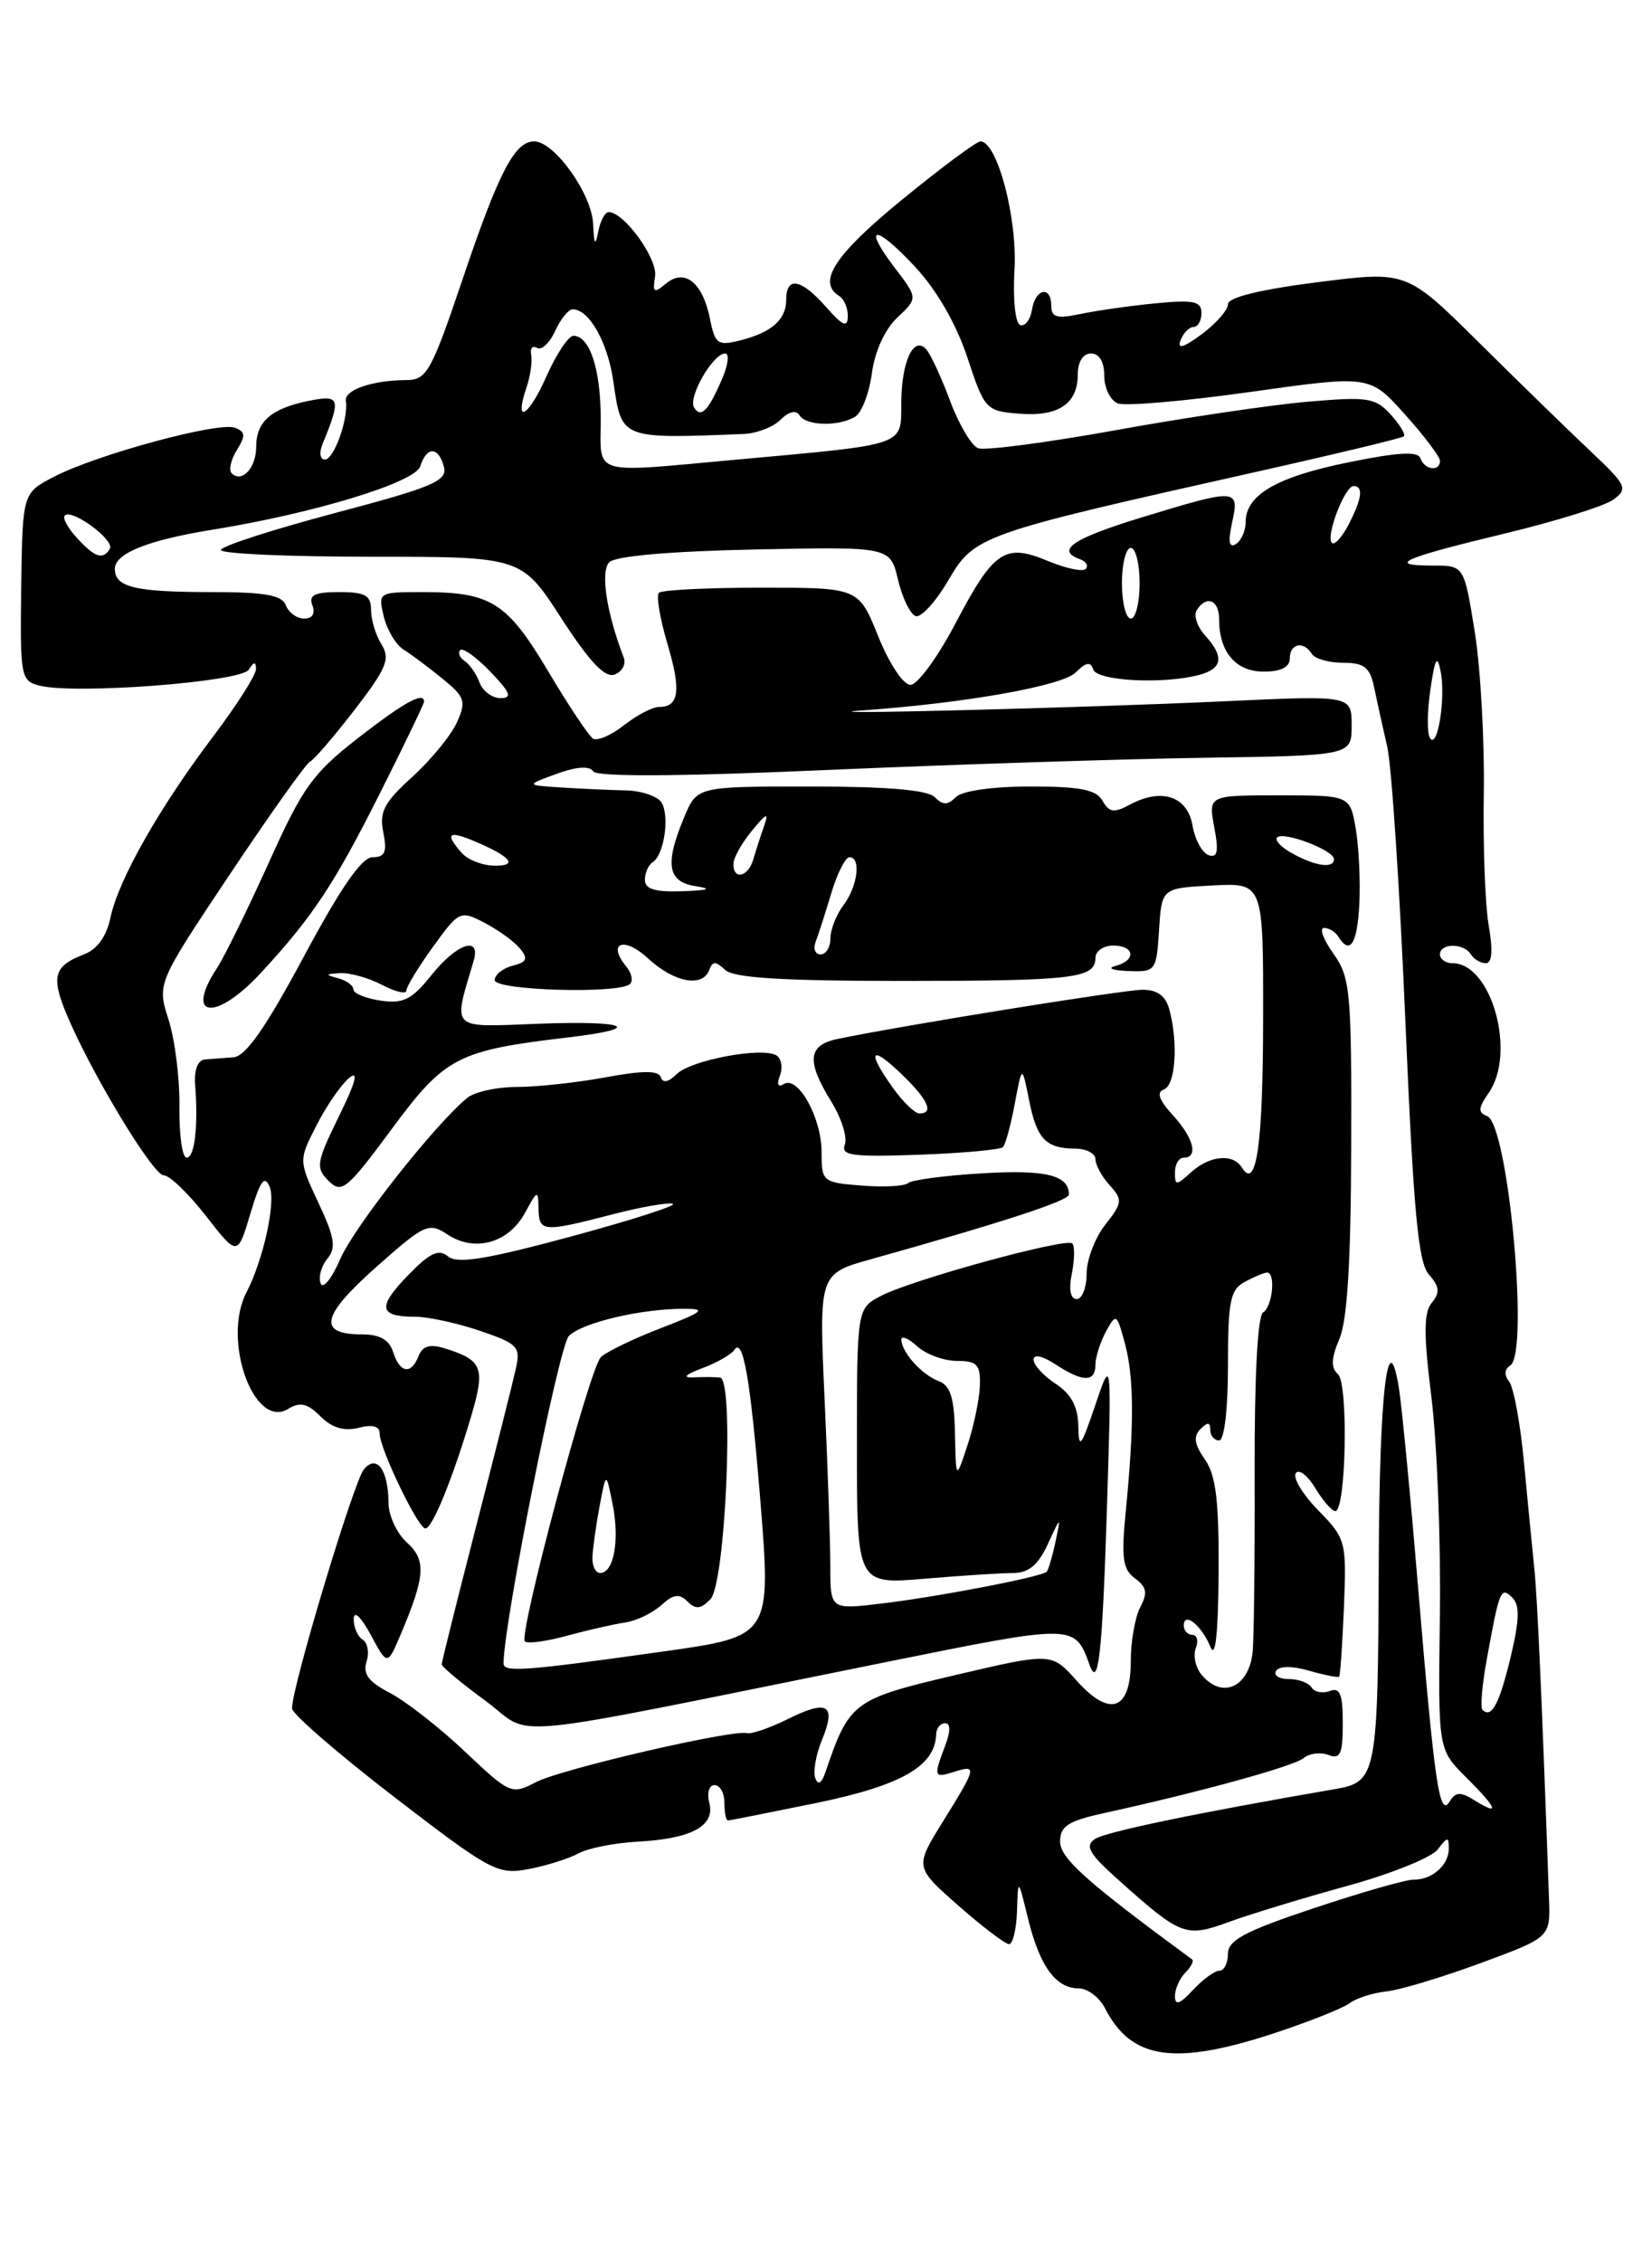 <?xml version="1.0" encoding="UTF-8" standalone="no"?>
<!DOCTYPE svg PUBLIC "-//W3C//DTD SVG 1.1//EN" "http://www.w3.org/Graphics/SVG/1.1/DTD/svg11.dtd" >
<svg xmlns="http://www.w3.org/2000/svg" xmlns:xlink="http://www.w3.org/1999/xlink" version="1.1" viewBox="0 0 187 256">
 <g >
 <path fill="currentColor"
d=" M 144.50 229.99 C 148.35 228.71 152.09 227.21 152.81 226.66 C 153.53 226.11 155.38 225.52 156.92 225.35 C 158.46 225.19 163.27 223.74 167.61 222.14 C 175.50 219.23 175.50 219.23 175.34 214.86 C 174.55 192.61 174.03 180.87 173.68 177.50 C 173.45 175.30 172.93 169.90 172.51 165.50 C 172.10 161.10 171.34 156.98 170.83 156.34 C 170.25 155.61 170.29 154.94 170.95 154.53 C 173.13 153.19 170.72 127.22 168.34 126.30 C 167.28 125.89 167.32 125.38 168.51 123.68 C 171.67 119.17 168.84 109.00 164.43 109.00 C 163.64 109.00 163.00 108.55 163.00 108.00 C 163.00 106.70 165.70 106.70 166.50 108.00 C 166.84 108.55 167.60 109.00 168.19 109.00 C 168.89 109.00 169.01 107.56 168.52 104.75 C 168.11 102.41 167.86 95.64 167.96 89.71 C 168.05 83.78 167.59 75.56 166.93 71.46 C 165.73 64.00 165.73 64.00 162.20 64.00 C 156.85 64.00 158.71 63.17 170.27 60.39 C 176.06 59.00 181.62 57.27 182.62 56.54 C 184.32 55.30 184.14 54.92 179.97 50.99 C 177.51 48.67 171.84 43.15 167.36 38.71 C 159.22 30.65 159.22 30.65 149.11 31.94 C 142.63 32.76 139.00 33.66 139.00 34.42 C 139.00 35.08 137.66 36.61 136.03 37.82 C 133.96 39.35 133.23 39.56 133.63 38.51 C 133.95 37.68 134.62 37.00 135.11 37.00 C 135.60 37.00 136.00 36.28 136.00 35.41 C 136.00 34.09 135.10 33.90 130.75 34.33 C 127.86 34.61 124.04 35.16 122.25 35.54 C 119.64 36.09 119.00 35.91 119.00 34.61 C 119.00 32.28 117.20 32.63 116.82 35.04 C 116.64 36.16 116.05 36.95 115.50 36.79 C 114.93 36.62 114.64 33.94 114.84 30.49 C 115.17 24.62 112.87 16.00 110.98 16.00 C 110.54 16.00 106.54 18.97 102.09 22.61 C 94.48 28.83 92.46 31.93 95.00 33.50 C 95.55 33.84 95.99 34.88 95.97 35.81 C 95.94 37.12 95.39 36.88 93.52 34.75 C 90.70 31.55 89.00 31.22 89.00 33.88 C 89.00 36.17 87.37 37.62 83.74 38.53 C 81.26 39.15 80.93 38.92 80.38 36.13 C 79.55 31.98 77.52 30.33 75.40 32.08 C 74.02 33.23 73.85 33.13 74.15 31.29 C 74.48 29.30 70.65 24.00 68.90 24.00 C 68.48 24.00 67.94 25.01 67.71 26.25 C 67.38 27.92 67.24 27.68 67.14 25.33 C 66.99 21.94 62.75 16.00 60.47 16.00 C 58.26 16.00 56.46 19.46 52.38 31.55 C 48.83 42.06 48.30 43.00 46.00 43.01 C 42.12 43.03 38.95 44.13 39.15 45.37 C 39.46 47.37 37.81 52.00 36.78 52.00 C 36.23 52.00 36.10 51.23 36.51 50.25 C 38.63 45.08 38.50 44.65 35.00 45.35 C 30.71 46.21 29.00 47.69 29.00 50.56 C 29.00 52.95 27.37 54.70 26.22 53.55 C 25.87 53.20 26.13 52.02 26.81 50.93 C 27.82 49.31 27.78 48.85 26.59 48.40 C 24.78 47.70 11.07 51.40 6.19 53.91 C 2.55 55.78 2.55 55.78 2.40 66.40 C 2.27 76.63 2.35 77.05 4.50 77.59 C 8.53 78.60 27.28 77.17 28.16 75.78 C 28.74 74.86 28.97 74.84 28.98 75.70 C 28.99 76.36 26.83 79.76 24.18 83.27 C 18.08 91.32 13.41 99.54 12.51 103.81 C 12.06 105.97 11.01 107.43 9.50 108.00 C 6.12 109.29 5.76 110.48 7.51 114.71 C 10.24 121.28 17.31 133.00 18.54 133.00 C 19.20 133.00 21.34 135.07 23.31 137.59 C 26.89 142.18 26.89 142.18 28.34 137.34 C 29.46 133.58 29.95 132.91 30.53 134.32 C 31.24 136.07 29.80 142.58 27.90 146.24 C 25.10 151.62 28.74 161.80 32.62 159.43 C 33.97 158.61 34.80 158.80 36.27 160.27 C 37.57 161.57 38.94 161.98 40.59 161.57 C 42.19 161.16 42.99 161.39 42.98 162.23 C 42.96 163.88 47.30 172.91 48.14 172.96 C 48.92 173.01 51.22 167.37 53.32 160.31 C 54.97 154.73 54.64 153.90 50.25 152.55 C 48.66 152.07 47.81 152.33 47.39 153.43 C 46.56 155.59 45.26 155.40 44.50 153.00 C 44.06 151.61 42.99 151.00 40.99 151.00 C 35.92 151.00 36.34 148.93 42.53 143.43 C 48.12 138.47 48.52 138.29 50.70 139.72 C 53.77 141.73 57.58 140.65 59.43 137.24 C 60.84 134.65 60.92 134.62 60.96 136.75 C 61.01 139.42 61.44 139.46 69.20 137.45 C 72.49 136.59 75.63 136.04 76.16 136.22 C 76.70 136.40 71.50 138.07 64.61 139.93 C 55.06 142.51 51.76 143.04 50.72 142.18 C 49.65 141.29 48.65 141.76 46.16 144.34 C 42.69 147.92 42.88 149.00 46.99 149.00 C 48.45 149.00 51.75 149.72 54.32 150.59 C 58.61 152.05 58.94 152.40 58.40 154.84 C 58.08 156.30 56.06 164.33 53.91 172.67 C 51.76 181.02 50.00 188.07 50.00 188.34 C 50.00 188.61 52.25 190.48 54.99 192.49 C 60.65 196.65 55.25 197.17 100.50 188.04 C 121.68 183.76 121.66 183.76 123.33 188.39 C 124.33 191.17 124.77 187.28 125.29 171.00 C 125.84 153.50 125.84 153.50 123.98 159.00 C 122.36 163.79 122.11 164.09 122.06 161.37 C 122.02 159.17 121.25 157.74 119.50 156.59 C 118.12 155.69 117.00 154.46 117.00 153.86 C 117.00 153.21 118.00 153.43 119.46 154.38 C 122.57 156.42 124.00 156.44 124.00 154.43 C 124.00 153.57 124.54 151.89 125.19 150.68 C 126.34 148.58 126.42 148.63 127.33 152.00 C 128.37 155.85 128.40 161.14 127.44 170.94 C 126.91 176.30 127.08 177.59 128.48 178.61 C 129.80 179.58 129.93 180.26 129.08 181.85 C 128.49 182.96 128.00 185.71 128.00 187.97 C 128.00 193.56 125.64 194.40 121.86 190.17 C 119.03 187.00 119.03 187.00 108.14 189.55 C 96.56 192.27 96.14 192.59 93.45 200.50 C 93.00 201.83 92.60 202.06 92.28 201.20 C 92.02 200.48 92.36 198.56 93.03 196.92 C 94.69 192.91 93.70 192.28 89.24 194.50 C 87.18 195.52 85.08 196.25 84.58 196.12 C 82.89 195.69 63.57 200.17 60.68 201.66 C 57.90 203.11 57.73 203.03 52.61 198.19 C 49.74 195.47 45.92 192.50 44.14 191.57 C 41.72 190.32 41.05 189.42 41.49 188.03 C 41.82 187.01 41.61 185.88 41.04 185.53 C 40.47 185.17 40.02 184.12 40.04 183.19 C 40.07 182.20 40.86 182.95 41.97 185.00 C 43.85 188.50 43.85 188.50 45.36 184.94 C 48.15 178.35 48.27 176.55 46.06 174.55 C 44.93 173.53 43.99 171.52 43.98 170.10 C 43.96 166.32 42.64 164.52 41.19 166.27 C 40.03 167.67 32.95 191.22 33.06 193.33 C 33.09 193.97 38.30 198.48 44.63 203.35 C 55.53 211.73 56.33 212.16 59.80 211.51 C 61.82 211.13 64.37 210.33 65.48 209.73 C 66.59 209.13 69.60 208.54 72.17 208.40 C 78.27 208.08 80.98 206.62 80.29 204.01 C 80.00 202.88 80.26 202.00 80.88 202.00 C 81.50 202.00 82.00 202.90 82.00 204.00 C 82.00 205.10 82.18 206.00 82.39 206.00 C 82.60 206.00 87.14 205.10 92.48 204.01 C 102.06 202.03 105.87 199.84 105.97 196.25 C 105.99 195.56 106.44 195.00 106.98 195.00 C 107.61 195.00 107.61 195.90 106.98 197.57 C 105.65 201.06 105.71 201.23 108.00 200.50 C 110.63 199.67 110.56 199.96 106.77 206.07 C 103.53 211.28 103.53 211.28 108.49 215.64 C 111.21 218.04 113.80 220.00 114.22 220.00 C 114.65 220.00 115.05 218.31 115.12 216.25 C 115.24 212.50 115.24 212.50 116.37 217.11 C 117.69 222.49 119.51 225.00 122.09 225.00 C 123.10 225.00 124.45 226.01 125.08 227.25 C 128.08 233.11 133.00 233.80 144.50 229.99 Z  M 133.00 225.89 C 133.00 225.07 133.53 223.87 134.18 223.22 C 134.83 222.57 135.17 221.89 134.93 221.72 C 122.96 212.92 120.00 210.28 120.00 208.39 C 120.00 206.67 120.90 206.07 124.75 205.22 C 135.84 202.79 146.45 199.87 147.55 198.95 C 148.21 198.41 149.48 198.25 150.37 198.59 C 151.72 199.11 152.00 198.48 152.00 195.00 C 152.00 191.71 151.68 190.91 150.53 191.35 C 149.72 191.66 148.80 191.48 148.47 190.96 C 148.15 190.43 146.98 190.00 145.88 190.00 C 144.78 190.00 144.14 189.58 144.45 189.07 C 144.80 188.51 146.27 188.50 148.20 189.06 C 149.94 189.56 151.47 189.86 151.59 189.73 C 151.71 189.60 151.95 186.06 152.13 181.85 C 152.43 174.43 152.35 174.12 149.26 170.95 C 147.50 169.16 146.34 167.26 146.67 166.72 C 147.00 166.18 147.99 166.93 148.87 168.37 C 149.75 169.82 150.77 171.00 151.15 171.00 C 152.37 171.00 152.65 156.57 151.45 155.50 C 150.64 154.77 150.68 153.70 151.62 151.50 C 152.51 149.42 152.92 142.70 152.95 129.65 C 153.00 112.16 152.85 110.60 150.93 107.90 C 149.79 106.31 149.32 105.00 149.87 105.00 C 150.43 105.00 151.16 105.45 151.50 106.00 C 152.81 108.11 153.64 106.82 153.87 102.31 C 154.00 99.73 153.82 95.91 153.47 93.81 C 152.82 90.00 152.82 90.00 144.80 90.00 C 136.78 90.00 136.78 90.00 137.45 93.61 C 137.97 96.35 137.82 97.11 136.82 96.77 C 136.09 96.53 135.27 95.02 134.99 93.42 C 134.42 90.10 131.50 89.12 127.90 91.05 C 126.10 92.02 125.55 91.94 124.80 90.61 C 124.10 89.36 122.28 89.00 116.65 89.00 C 112.34 89.00 108.91 89.49 108.20 90.20 C 107.27 91.13 106.73 91.13 105.80 90.20 C 104.99 89.39 100.41 89.00 91.75 89.00 C 78.90 89.00 78.90 89.00 77.45 92.47 C 75.22 97.79 75.56 99.80 78.75 100.28 C 80.68 100.58 80.23 100.74 77.25 100.85 C 74.15 100.96 73.00 100.61 73.00 99.56 C 73.00 98.77 73.40 97.87 73.88 97.57 C 75.17 96.77 75.83 92.34 74.88 90.81 C 74.43 90.09 72.58 89.47 70.78 89.44 C 68.98 89.40 65.70 89.25 63.50 89.11 C 59.50 88.85 59.50 88.85 63.00 87.57 C 65.25 86.75 66.73 86.64 67.14 87.28 C 67.56 87.92 76.67 87.88 93.64 87.13 C 107.86 86.51 127.04 85.89 136.25 85.75 C 153.00 85.50 153.00 85.50 153.00 82.09 C 153.00 78.69 153.00 78.69 138.75 79.35 C 122.32 80.11 90.04 80.93 97.50 80.40 C 109.25 79.57 120.24 77.62 121.76 76.10 C 122.92 74.93 123.45 74.84 123.75 75.76 C 124.19 77.07 131.72 77.45 135.75 76.37 C 138.40 75.66 138.60 74.32 136.40 71.89 C 135.52 70.92 135.10 69.65 135.46 69.06 C 136.55 67.30 138.00 67.87 138.00 70.07 C 138.00 73.78 139.88 76.00 143.04 76.00 C 145.00 76.00 146.00 75.50 146.00 74.50 C 146.00 72.80 147.57 72.49 148.50 74.00 C 148.84 74.55 150.43 75.00 152.04 75.00 C 154.42 75.00 155.07 75.51 155.54 77.75 C 155.85 79.26 156.52 82.30 157.03 84.50 C 157.53 86.70 158.45 100.65 159.08 115.50 C 160.00 137.09 160.53 142.85 161.75 144.23 C 162.95 145.59 163.02 146.27 162.08 147.41 C 161.15 148.52 161.14 150.97 162.04 158.18 C 162.67 163.30 163.10 174.35 162.99 182.72 C 162.78 197.94 162.78 197.94 165.89 201.05 C 169.49 204.64 169.85 205.54 166.97 203.76 C 165.32 202.73 164.78 202.75 164.10 203.85 C 162.94 205.71 162.41 202.13 160.51 179.50 C 159.64 169.05 158.66 158.93 158.34 157.00 C 157.09 149.47 156.14 157.73 156.07 176.62 C 155.98 200.93 155.85 201.63 151.14 202.45 C 135.51 205.14 125.16 207.29 123.94 208.10 C 122.78 208.88 123.27 209.75 126.50 212.64 C 133.72 219.10 134.19 219.28 139.13 217.48 C 141.53 216.60 147.55 214.77 152.50 213.41 C 157.45 212.05 162.06 210.19 162.75 209.28 C 163.85 207.82 164.00 207.81 164.00 209.19 C 164.00 211.06 162.08 212.74 160.00 212.70 C 159.18 212.68 154.11 214.13 148.75 215.92 C 140.94 218.52 139.00 219.55 139.00 221.08 C 139.00 222.14 138.57 223.00 138.04 223.00 C 137.51 223.00 136.16 223.98 135.04 225.19 C 133.55 226.79 133.00 226.98 133.00 225.89 Z  M 167.81 193.48 C 167.55 193.22 167.77 190.65 168.30 187.76 C 169.73 179.87 169.89 179.49 171.20 180.80 C 172.05 181.65 171.99 183.35 171.00 187.51 C 169.72 192.84 168.83 194.50 167.81 193.48 Z  M 136.01 189.51 C 135.33 188.69 135.04 187.34 135.36 186.51 C 135.68 185.68 135.50 185.00 134.97 185.00 C 134.44 185.00 134.00 184.52 134.00 183.94 C 134.00 182.31 136.03 183.94 137.01 186.35 C 137.58 187.78 137.89 184.95 137.94 177.97 C 137.99 169.82 137.64 166.92 136.38 165.14 C 135.20 163.44 135.06 162.54 135.88 161.72 C 136.71 160.89 137.00 160.92 137.00 161.80 C 137.00 162.46 137.45 163.00 138.00 163.00 C 138.59 163.00 139.00 159.51 139.00 154.54 C 139.00 147.19 139.26 145.93 140.93 145.04 C 142.00 144.47 143.12 144.00 143.43 144.00 C 144.43 144.00 144.04 147.86 142.98 148.51 C 142.35 148.90 141.99 155.86 142.02 166.82 C 142.05 176.54 141.94 185.62 141.79 187.00 C 141.33 190.98 138.32 192.29 136.01 189.51 Z  M 57.00 188.23 C 57.00 183.73 63.27 152.30 64.39 151.18 C 65.91 149.66 72.62 148.08 77.50 148.10 C 80.02 148.10 79.59 148.45 74.79 150.30 C 71.65 151.51 68.60 152.99 68.01 153.58 C 66.73 154.87 58.67 185.00 59.41 185.74 C 59.70 186.03 61.86 185.74 64.21 185.09 C 66.57 184.45 69.52 183.78 70.77 183.60 C 72.02 183.42 73.85 182.54 74.84 181.65 C 76.22 180.39 76.90 180.30 77.82 181.22 C 78.75 182.15 79.33 182.09 80.42 180.96 C 82.13 179.18 83.13 156.07 81.51 155.88 C 80.95 155.82 79.60 155.81 78.50 155.86 C 77.20 155.92 77.56 155.55 79.50 154.82 C 81.15 154.21 82.78 153.27 83.12 152.76 C 84.11 151.23 84.95 156.05 86.06 169.71 C 87.31 185.09 87.25 185.17 75.29 186.85 C 59.34 189.10 57.00 189.27 57.00 188.23 Z  M 93.99 177.32 C 93.99 174.67 93.70 166.12 93.34 158.32 C 92.70 144.14 92.70 144.14 98.60 142.49 C 113.60 138.29 121.00 135.87 121.00 135.17 C 121.00 132.98 118.37 132.34 111.20 132.77 C 106.97 133.02 103.18 133.52 102.79 133.88 C 102.40 134.23 100.04 134.36 97.54 134.16 C 93.10 133.81 93.00 133.72 93.00 130.36 C 93.00 126.48 90.33 121.68 88.72 122.67 C 88.06 123.08 87.90 122.71 88.29 121.70 C 88.63 120.80 88.45 119.78 87.89 119.43 C 86.28 118.44 78.18 119.96 76.59 121.55 C 75.67 122.47 75.03 122.59 74.80 121.90 C 74.54 121.12 72.77 121.13 68.54 121.91 C 65.29 122.51 60.78 123.00 58.51 123.00 C 56.24 123.00 53.70 123.56 52.87 124.25 C 49.15 127.33 40.06 138.87 38.50 142.50 C 37.55 144.70 36.56 145.92 36.29 145.22 C 36.03 144.51 36.37 143.26 37.06 142.43 C 38.07 141.21 37.89 140.03 36.05 136.12 C 33.80 131.31 33.80 131.31 35.83 127.34 C 36.94 125.15 38.60 122.75 39.51 121.99 C 40.64 121.05 40.28 122.42 38.37 126.31 C 35.80 131.56 35.71 132.14 37.19 133.62 C 38.68 135.11 39.25 134.64 44.35 127.75 C 50.38 119.59 51.78 118.87 64.33 117.39 C 73.08 116.36 71.04 115.46 60.87 115.85 C 50.84 116.24 51.26 116.66 53.61 108.75 C 54.48 105.83 51.70 106.75 48.84 110.34 C 46.62 113.12 45.66 113.60 43.09 113.23 C 41.39 112.98 40.00 112.41 40.00 111.96 C 40.00 111.51 39.21 110.94 38.25 110.69 C 36.78 110.30 36.82 110.21 38.50 110.12 C 39.60 110.06 41.74 110.66 43.25 111.45 C 44.76 112.24 46.00 112.53 46.00 112.09 C 46.00 111.66 47.36 109.43 49.02 107.13 C 51.97 103.06 52.10 103.00 54.84 104.42 C 56.38 105.22 58.18 106.52 58.84 107.31 C 59.81 108.48 59.66 108.86 58.02 109.28 C 56.91 109.57 56.00 110.30 56.00 110.91 C 56.00 112.09 70.17 112.50 71.32 111.34 C 71.69 110.98 71.49 110.10 70.90 109.38 C 68.67 106.69 70.63 105.92 73.33 108.43 C 76.29 111.18 79.54 111.79 80.29 109.75 C 80.66 108.75 81.01 108.75 82.08 109.75 C 83.04 110.66 88.52 111.00 102.12 111.00 C 121.59 111.00 124.00 110.71 124.00 108.39 C 124.00 107.63 124.90 107.00 126.00 107.00 C 128.46 107.00 128.65 108.68 126.25 109.31 C 125.29 109.56 125.94 109.82 127.70 109.88 C 130.82 110.00 130.90 109.89 131.20 105.25 C 131.50 100.50 131.50 100.50 137.25 100.20 C 143.00 99.90 143.00 99.90 142.98 115.20 C 142.97 129.58 142.22 134.79 140.57 132.11 C 139.57 130.50 136.93 130.75 134.83 132.65 C 133.13 134.19 133.00 134.19 133.00 132.65 C 133.00 131.74 133.45 131.00 134.00 131.00 C 135.69 131.00 135.11 128.75 132.75 126.18 C 131.19 124.47 130.88 123.59 131.75 123.28 C 133.06 122.81 133.39 118.06 132.37 114.25 C 131.96 112.70 131.01 112.00 129.35 112.00 C 127.21 112.00 101.98 116.07 94.75 117.58 C 91.44 118.28 91.27 120.09 94.10 124.66 C 95.25 126.52 95.94 128.71 95.63 129.52 C 95.15 130.77 96.46 130.94 104.03 130.67 C 108.96 130.49 113.23 130.10 113.52 129.81 C 113.82 129.52 114.42 127.30 114.87 124.89 C 115.69 120.50 115.69 120.50 116.49 124.50 C 117.37 128.91 118.38 129.96 121.75 129.98 C 122.99 129.99 124.00 130.53 124.00 131.17 C 124.00 131.82 124.72 133.14 125.61 134.12 C 127.10 135.77 127.06 136.11 125.11 138.59 C 123.95 140.06 123.00 142.56 123.00 144.13 C 123.00 145.71 122.49 147.00 121.88 147.00 C 121.17 147.00 120.96 145.93 121.33 144.12 C 121.64 142.53 121.67 141.00 121.38 140.71 C 120.69 140.03 103.33 144.78 99.75 146.63 C 97.00 148.05 97.00 148.05 97.00 163.67 C 97.00 179.29 97.00 179.29 104.65 178.65 C 108.86 178.29 113.38 178.00 114.70 178.00 C 116.43 178.00 117.51 177.10 118.60 174.75 C 120.10 171.50 120.10 171.50 119.47 174.50 C 119.12 176.15 118.67 177.66 118.48 177.86 C 117.90 178.44 106.03 180.72 99.75 181.46 C 94.00 182.14 94.00 182.14 93.99 177.32 Z  M 67.06 176.25 C 67.09 175.29 67.45 172.70 67.86 170.50 C 68.61 166.50 68.61 166.50 69.36 170.29 C 70.15 174.33 69.48 178.00 67.93 178.00 C 67.42 178.00 67.03 177.21 67.06 176.25 Z  M 108.10 162.22 C 108.02 158.17 107.59 156.78 106.25 156.28 C 104.35 155.57 102.08 153.05 102.03 151.60 C 102.01 151.10 102.82 151.43 103.83 152.35 C 104.83 153.26 106.86 154.00 108.33 154.00 C 110.59 154.00 110.99 154.42 110.92 156.75 C 110.88 158.26 110.25 161.30 109.53 163.50 C 108.21 167.50 108.21 167.50 108.10 162.22 Z  M 20.31 125.25 C 20.36 122.09 19.80 117.65 19.08 115.39 C 17.77 111.29 17.77 111.29 26.05 98.89 C 30.60 92.08 34.67 86.36 35.09 86.19 C 35.50 86.02 37.76 83.40 40.11 80.36 C 43.76 75.63 44.20 74.56 43.19 72.93 C 42.53 71.88 42.00 70.12 42.00 69.01 C 42.00 67.37 41.34 67.00 38.39 67.00 C 35.60 67.00 34.92 67.34 35.36 68.50 C 35.72 69.42 35.36 70.00 34.44 70.00 C 33.61 70.00 32.68 69.33 32.36 68.50 C 31.92 67.34 30.00 67.00 23.97 67.00 C 15.27 67.00 13.00 66.45 13.00 64.37 C 13.00 62.62 16.76 61.12 24.00 59.95 C 35.51 58.10 46.99 54.60 47.57 52.77 C 48.30 50.47 49.64 50.51 50.25 52.83 C 50.66 54.42 49.02 55.12 37.86 58.07 C 30.79 59.95 25.00 61.82 25.00 62.24 C 25.00 62.66 32.66 63.00 42.02 63.00 C 59.04 63.00 59.04 63.00 63.54 69.96 C 66.75 74.92 68.49 76.75 69.58 76.33 C 70.42 76.01 70.89 75.15 70.61 74.43 C 68.64 69.29 67.94 64.66 68.97 63.62 C 69.68 62.92 75.83 62.38 85.43 62.18 C 100.77 61.86 100.77 61.86 101.65 65.60 C 102.14 67.66 103.04 69.51 103.65 69.72 C 104.26 69.92 105.93 68.09 107.35 65.66 C 110.32 60.60 110.84 60.42 142.00 53.44 C 151.07 51.41 158.68 49.58 158.91 49.38 C 159.14 49.18 158.47 48.07 157.42 46.91 C 155.69 45.00 154.82 44.87 148.01 45.46 C 143.88 45.82 134.11 47.26 126.30 48.68 C 118.49 50.09 111.48 51.01 110.72 50.72 C 109.96 50.43 108.53 48.01 107.54 45.35 C 106.55 42.68 105.33 40.05 104.83 39.51 C 103.40 37.96 102.03 40.96 102.02 45.66 C 102.00 50.49 102.68 50.26 83.50 52.00 C 66.67 53.53 68.00 53.92 68.00 47.43 C 68.00 41.78 66.76 38.00 64.91 38.00 C 64.35 38.00 62.98 40.06 61.86 42.58 C 59.81 47.21 58.15 48.13 59.60 43.83 C 60.04 42.55 60.27 40.89 60.13 40.15 C 59.98 39.41 60.28 39.06 60.79 39.37 C 61.29 39.68 62.21 38.83 62.83 37.47 C 63.45 36.11 64.35 35.00 64.82 35.00 C 66.69 35.00 68.79 38.72 69.43 43.17 C 70.37 49.73 70.19 49.66 84.18 49.11 C 85.65 49.05 87.54 48.32 88.36 47.49 C 89.30 46.56 90.11 46.37 90.50 46.99 C 91.25 48.21 94.99 48.29 96.83 47.13 C 97.56 46.67 98.40 44.45 98.70 42.20 C 99.03 39.75 100.18 37.24 101.58 35.93 C 103.90 33.74 103.90 33.74 101.31 30.34 C 97.54 25.40 99.03 25.30 103.59 30.20 C 106.04 32.83 108.24 36.65 109.50 40.45 C 111.44 46.33 111.61 46.51 115.32 46.81 C 119.78 47.18 122.00 45.71 122.00 42.38 C 122.00 40.93 122.59 40.00 123.50 40.00 C 124.44 40.00 125.00 40.95 125.00 42.53 C 125.00 43.92 125.69 45.33 126.54 45.65 C 127.39 45.98 134.15 45.39 141.56 44.35 C 155.05 42.45 155.05 42.45 159.02 46.88 C 161.21 49.31 163.00 51.69 163.00 52.15 C 163.00 53.41 161.23 53.18 160.79 51.86 C 160.51 51.04 158.25 51.17 152.58 52.33 C 144.48 53.98 141.00 56.01 141.00 59.10 C 141.00 60.08 140.50 61.19 139.89 61.57 C 139.12 62.04 139.00 61.30 139.47 59.13 C 140.32 55.27 140.06 55.25 129.30 58.53 C 121.43 60.93 119.44 62.28 122.25 63.28 C 122.94 63.53 123.23 64.02 122.90 64.38 C 122.58 64.73 120.65 64.33 118.62 63.48 C 113.73 61.44 112.50 62.27 108.12 70.61 C 106.13 74.40 103.85 77.50 103.06 77.50 C 102.25 77.50 100.65 75.09 99.41 72.00 C 97.19 66.50 97.19 66.50 86.18 66.50 C 80.12 66.50 74.90 66.76 74.58 67.08 C 74.27 67.40 74.70 70.00 75.55 72.85 C 77.13 78.17 76.88 80.00 74.58 80.00 C 73.86 80.00 72.09 80.93 70.64 82.06 C 69.20 83.20 67.62 83.88 67.13 83.58 C 66.65 83.28 64.36 79.85 62.05 75.96 C 57.40 68.15 55.59 67.00 47.83 67.00 C 42.83 67.00 42.79 67.03 43.44 69.75 C 43.80 71.26 44.80 72.95 45.68 73.50 C 46.55 74.05 48.54 75.54 50.09 76.80 C 52.65 78.89 52.80 79.35 51.71 81.77 C 51.04 83.24 48.77 86.00 46.66 87.92 C 43.47 90.81 42.92 91.86 43.39 94.19 C 43.83 96.42 43.59 97.00 42.18 97.00 C 40.95 97.00 38.58 100.43 34.39 108.25 C 30.08 116.29 27.81 119.54 26.43 119.64 C 25.37 119.72 23.91 119.84 23.19 119.89 C 22.39 119.96 21.96 121.08 22.09 122.75 C 22.45 127.46 22.04 131.00 21.12 131.00 C 20.63 131.00 20.27 128.41 20.31 125.25 Z  M 29.53 110.09 C 35.38 103.77 37.83 100.07 43.06 89.66 C 45.78 84.25 48.00 79.63 48.00 79.41 C 48.00 78.22 45.77 79.45 40.55 83.50 C 35.41 87.50 34.26 89.09 30.44 97.59 C 28.06 102.85 25.42 108.24 24.56 109.55 C 20.83 115.23 24.41 115.63 29.53 110.09 Z  M 101.07 123.10 C 98.09 118.91 98.52 118.17 102.00 121.50 C 105.04 124.41 105.77 126.00 104.07 126.00 C 103.56 126.00 102.21 124.69 101.07 123.10 Z  M 92.32 106.60 C 92.62 105.84 93.41 103.36 94.09 101.10 C 94.76 98.85 95.70 97.00 96.16 97.00 C 97.50 97.00 97.08 100.32 95.47 102.44 C 94.66 103.51 94.00 105.20 94.00 106.19 C 94.00 107.19 93.50 108.00 92.89 108.00 C 92.28 108.00 92.03 107.37 92.32 106.60 Z  M 83.02 97.75 C 83.03 97.06 83.98 95.38 85.12 94.00 C 86.79 91.97 87.05 91.88 86.48 93.50 C 86.09 94.60 85.55 96.29 85.27 97.25 C 84.69 99.25 82.99 99.63 83.02 97.75 Z  M 52.25 96.50 C 50.32 94.31 50.75 93.94 53.75 95.21 C 57.87 96.96 58.70 98.00 55.95 97.96 C 54.60 97.94 52.94 97.29 52.25 96.50 Z  M 146.26 96.56 C 145.02 95.88 144.26 95.07 144.56 94.77 C 145.29 94.04 151.00 96.21 151.00 97.22 C 151.00 98.32 148.90 98.03 146.26 96.56 Z  M 161.86 83.50 C 161.52 82.95 161.55 80.47 161.92 78.00 C 162.44 74.44 162.69 74.02 163.08 76.00 C 163.67 79.00 162.71 84.92 161.86 83.50 Z  M 54.29 77.25 C 53.94 76.29 53.18 75.19 52.60 74.80 C 52.03 74.42 51.80 73.86 52.10 73.56 C 52.40 73.27 53.93 74.37 55.51 76.01 C 57.79 78.39 58.02 79.00 56.66 79.00 C 55.71 79.00 54.65 78.21 54.29 77.25 Z  M 127.00 66.00 C 127.00 63.80 127.45 62.00 128.00 62.00 C 128.55 62.00 129.00 63.80 129.00 66.00 C 129.00 68.20 128.55 70.00 128.00 70.00 C 127.45 70.00 127.00 68.20 127.00 66.00 Z  M 8.67 60.83 C 7.66 59.73 7.06 58.61 7.33 58.34 C 8.14 57.52 13.03 61.14 12.43 62.11 C 11.64 63.40 10.74 63.09 8.67 60.83 Z  M 150.76 61.43 C 150.04 60.71 152.22 55.00 153.22 55.00 C 154.36 55.00 154.18 56.43 152.65 59.37 C 151.91 60.80 151.06 61.73 150.76 61.43 Z  M 78.57 46.12 C 77.85 44.95 80.71 40.00 82.09 40.00 C 82.57 40.00 82.43 41.24 81.79 42.75 C 80.20 46.48 79.35 47.37 78.57 46.12 Z "/>
</g>
</svg>